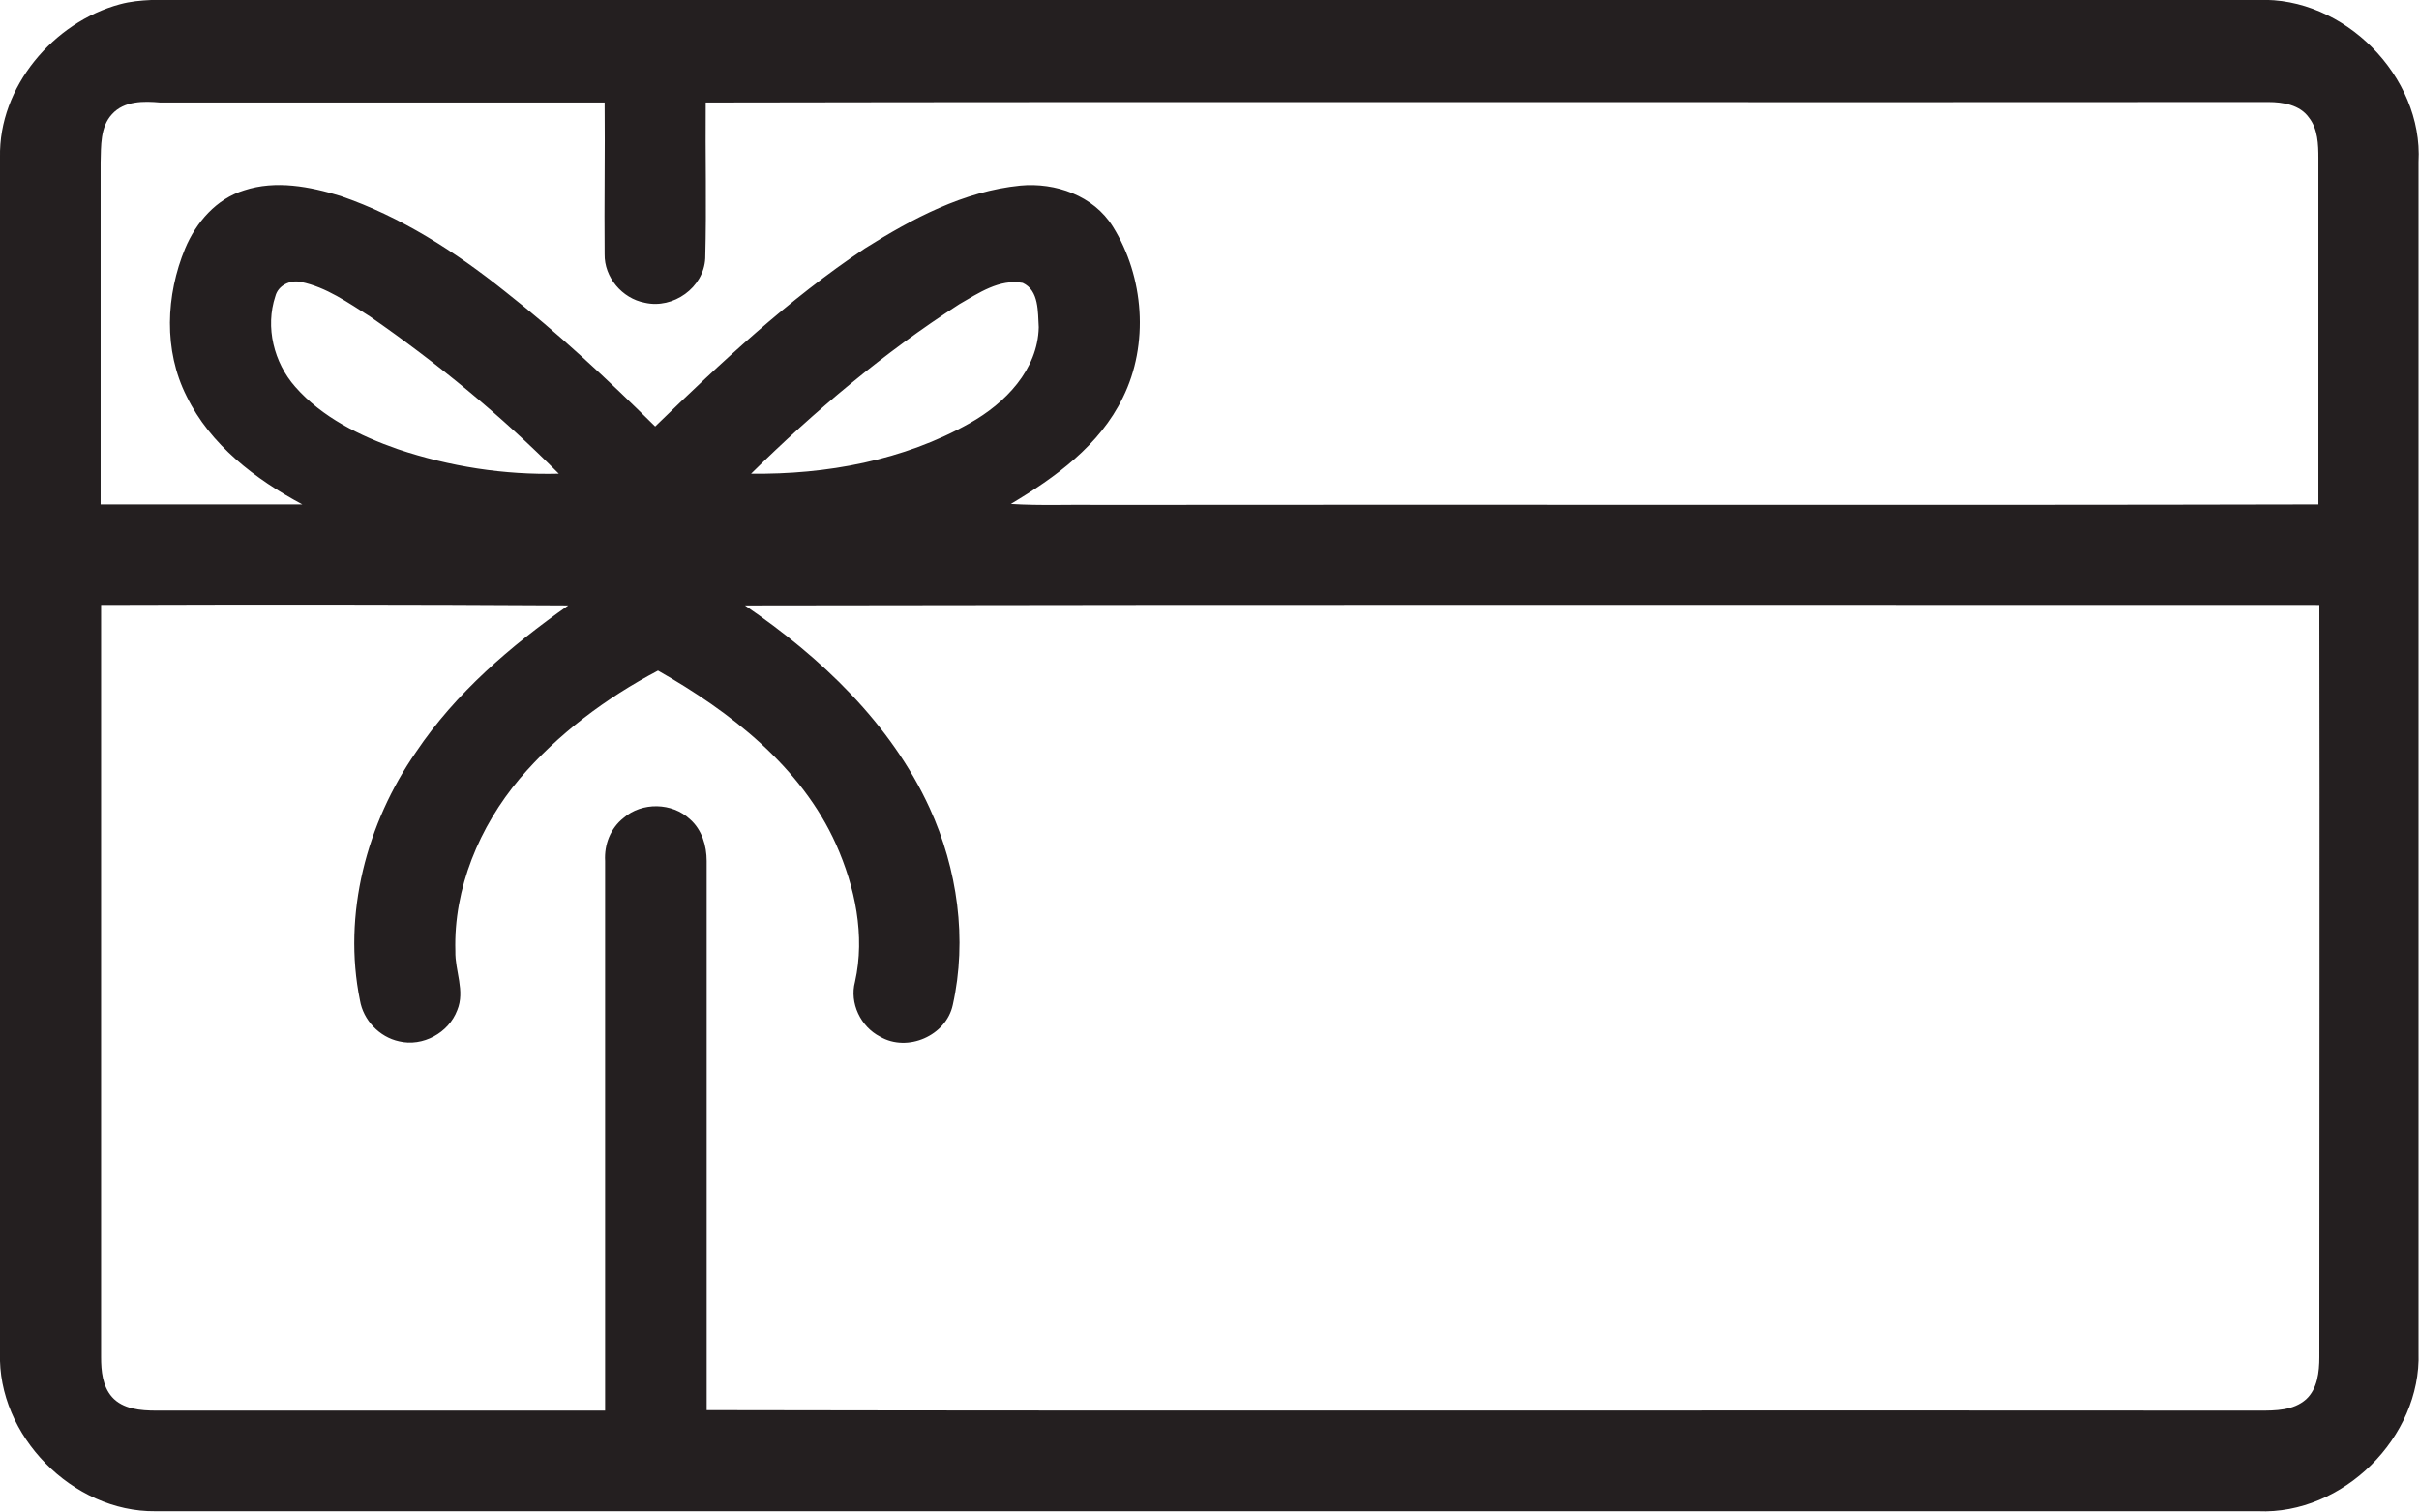 <?xml version="1.0" encoding="utf-8"?>
<!-- Generator: Adobe Illustrator 22.1.0, SVG Export Plug-In . SVG Version: 6.00 Build 0)  -->
<svg version="1.1" id="Слой_1" xmlns="http://www.w3.org/2000/svg" xmlns:xlink="http://www.w3.org/1999/xlink" x="0px" y="0px"
	 viewBox="0 0 512.1 320.1" style="enable-background:new 0 0 512.1 320.1;" xml:space="preserve">
<style type="text/css">
	.st0{fill:#241F20;}
</style>
<g id="_x23_241f20ff">
	<path class="st0" d="M25.4,0.9C27.6,0.3,29.8,0.1,32,0c148.7,0,297.3,0,446,0c18.2-0.8,35,16.2,34,34.3c0,84,0,168.1,0,252.1
		c0.6,17.9-16,34.4-34,33.6c-148.4,0-296.8,0-445.1,0C15.4,320.2-0.6,304,0,286.4c0-84.4,0-168.7,0-253.1
		C-0.3,18.4,11.3,4.7,25.4,0.9 M23.7,24.2c-2.5,2.7-2.3,6.7-2.4,10.2c0,24.1,0,48.3,0,72.4c14.2,0,28.5,0,42.7,0
		c-9.9-5.3-19.5-12.6-24.5-22.9c-4.9-9.7-4.4-21.4-0.3-31.3c2.3-5.5,6.6-10.5,12.5-12.3c6.7-2.2,13.9-0.8,20.4,1.2
		c12.8,4.4,24.3,11.8,34.8,20.2c11.2,8.8,21.7,18.6,31.8,28.6c13.9-13.5,28.2-26.9,44.4-37.7c10-6.3,20.9-12.1,32.9-13.3
		c7.4-0.7,15.5,2.1,19.6,8.7c6.6,10.6,7.7,24.9,2.1,36.2c-4.9,10.1-14.3,16.9-23.7,22.5c6.3,0.4,12.7,0.1,19.1,0.2
		c85.9-0.1,171.8,0.1,257.7-0.1c0-24.4,0-48.9,0-73.3c0-2.9-0.1-6.2-2-8.6c-1.9-2.7-5.5-3.3-8.6-3.3c-110.3,0.1-220.5-0.1-330.8,0.1
		c-0.1,11,0.2,22-0.1,33c-0.3,6.2-6.8,10.8-12.8,9.4c-4.8-0.9-8.6-5.4-8.5-10.3c-0.1-10.7,0.1-21.4,0-32.1c-31.4,0-62.7,0-94.1,0
		C30.5,21.4,26.3,21.3,23.7,24.2 M58.3,62.7c-2.2,6.6-0.3,14.1,4.2,19.2c5.7,6.5,13.7,10.4,21.7,13.2c11,3.7,22.6,5.5,34.1,5.2
		c-12.2-12.3-25.7-23.4-40-33.3c-4.6-2.9-9.2-6.2-14.6-7.3C61.5,59.2,58.9,60.4,58.3,62.7 M203.1,64.4c-16,10.3-30.6,22.6-44.1,35.9
		c15.9,0.2,32.3-2.8,46.3-10.7c7.5-4.2,14.4-11.3,14.6-20.3c-0.2-3.2,0.1-7.8-3.4-9.4C211.6,59,207.1,62.1,203.1,64.4 M21.4,128.1
		c0,53.1,0,106.2,0,159.3c0,2.9,0.3,6.1,2.3,8.4c2.3,2.6,6.1,2.9,9.4,2.9c31.7,0,63.3,0,95,0c0-38.8,0-77.6,0-116.4
		c-0.2-3.4,1.1-6.9,3.9-9.1c3.9-3.4,10.3-3.3,14.1,0.3c2.5,2.2,3.5,5.6,3.5,8.8c0,38.8,0,77.5,0,116.3c109.6,0.2,219.1,0,328.7,0.1
		c3.4,0,7.2,0,9.9-2.4c2.4-2.2,2.8-5.8,2.8-8.9c0-53.1,0.1-106.2,0-159.3c-111.1,0-222.2-0.1-333.3,0.1c16.1,11,30.9,25,39.1,42.9
		c5.9,12.9,8,27.8,4.9,41.7c-1.4,6.5-9.6,10.1-15.4,6.7c-4.1-2.1-6.5-7.1-5.3-11.6c2.2-9.8,0-20.1-4-29.1
		c-7.4-16.5-22.4-28.1-37.7-36.8c-11,5.8-21.2,13.4-29.3,22.9c-8.5,10.1-14,23.2-13.6,36.5c-0.1,4.2,2.1,8.4,0.4,12.5
		c-1.8,4.8-7.3,7.8-12.3,6.6c-4.2-0.9-7.6-4.5-8.3-8.7c-3.7-18.2,1.4-37.5,11.9-52.6c8.4-12.5,20-22.4,32.2-31
		C87.1,128,54.2,128,21.4,128.1z"/>
</g>
</svg>
